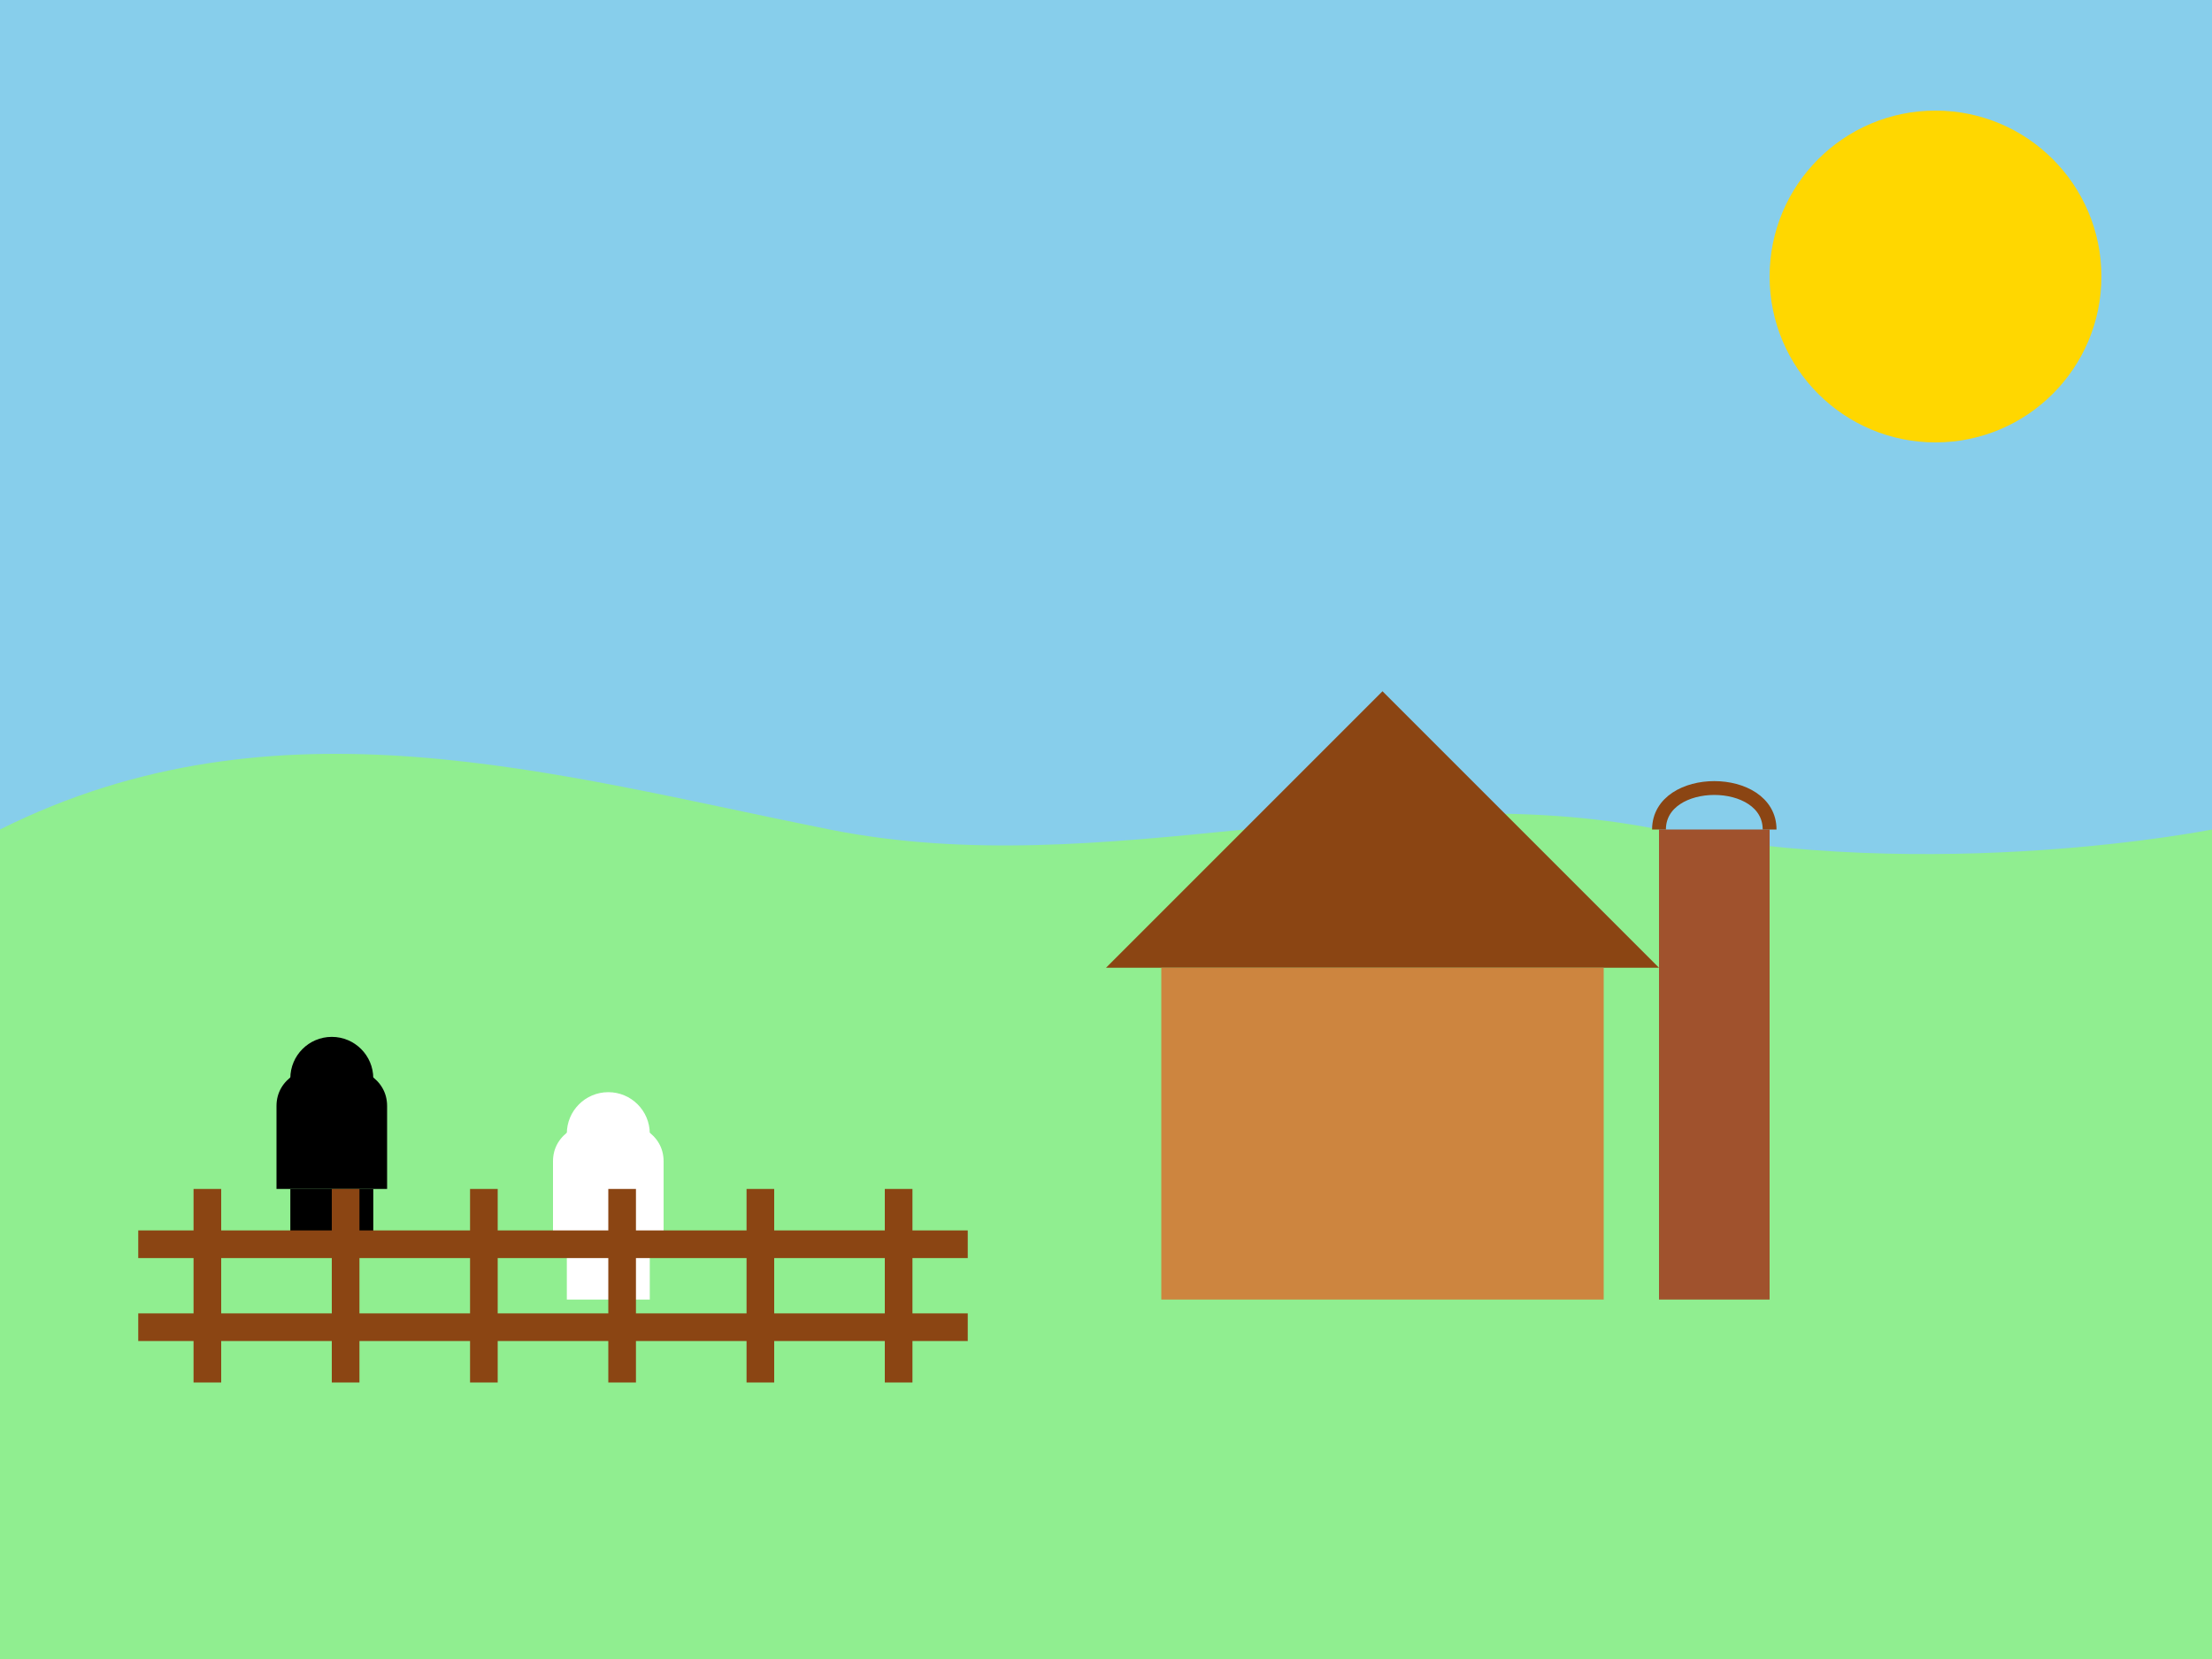 <svg width="800" height="600" viewBox="0 0 800 600" fill="none" xmlns="http://www.w3.org/2000/svg">
  <!-- Sky background -->
  <rect width="800" height="600" fill="#87CEEB"/>
  
  <!-- Sun -->
  <circle cx="700" cy="100" r="60" fill="#FFD700"/>
  
  <!-- Hills -->
  <path d="M0 300C100 250 200 280 300 300C400 320 500 280 600 300C700 320 800 300 800 300V600H0V300Z" fill="#90EE90"/>
  
  <!-- Barn -->
  <path d="M500 250L600 350H400L500 250Z" fill="#8B4513"/>
  <rect x="420" y="350" width="160" height="120" fill="#CD853F"/>
  
  <!-- Silo -->
  <rect x="600" y="300" width="40" height="170" fill="#A0522D"/>
  <path d="M600 300C600 280 640 280 640 300" stroke="#8B4513" stroke-width="5"/>
  
  <!-- Cows -->
  <g transform="translate(100,400)">
    <path d="M0 0C0 -20 40 -20 40 0V30H0V0Z" fill="#000000"/>
    <circle cx="20" cy="-10" r="15" fill="#000000"/>
    <rect x="5" y="30" width="30" height="20" fill="#000000"/>
  </g>
  
  <g transform="translate(200,420)">
    <path d="M0 0C0 -20 40 -20 40 0V30H0V0Z" fill="#FFFFFF"/>
    <circle cx="20" cy="-10" r="15" fill="#FFFFFF"/>
    <rect x="5" y="30" width="30" height="20" fill="#FFFFFF"/>
  </g>
  
  <!-- Fence -->
  <path d="M50 450H350" stroke="#8B4513" stroke-width="10"/>
  <path d="M50 480H350" stroke="#8B4513" stroke-width="10"/>
  <path d="M75 430V500" stroke="#8B4513" stroke-width="10"/>
  <path d="M125 430V500" stroke="#8B4513" stroke-width="10"/>
  <path d="M175 430V500" stroke="#8B4513" stroke-width="10"/>
  <path d="M225 430V500" stroke="#8B4513" stroke-width="10"/>
  <path d="M275 430V500" stroke="#8B4513" stroke-width="10"/>
  <path d="M325 430V500" stroke="#8B4513" stroke-width="10"/>
</svg>